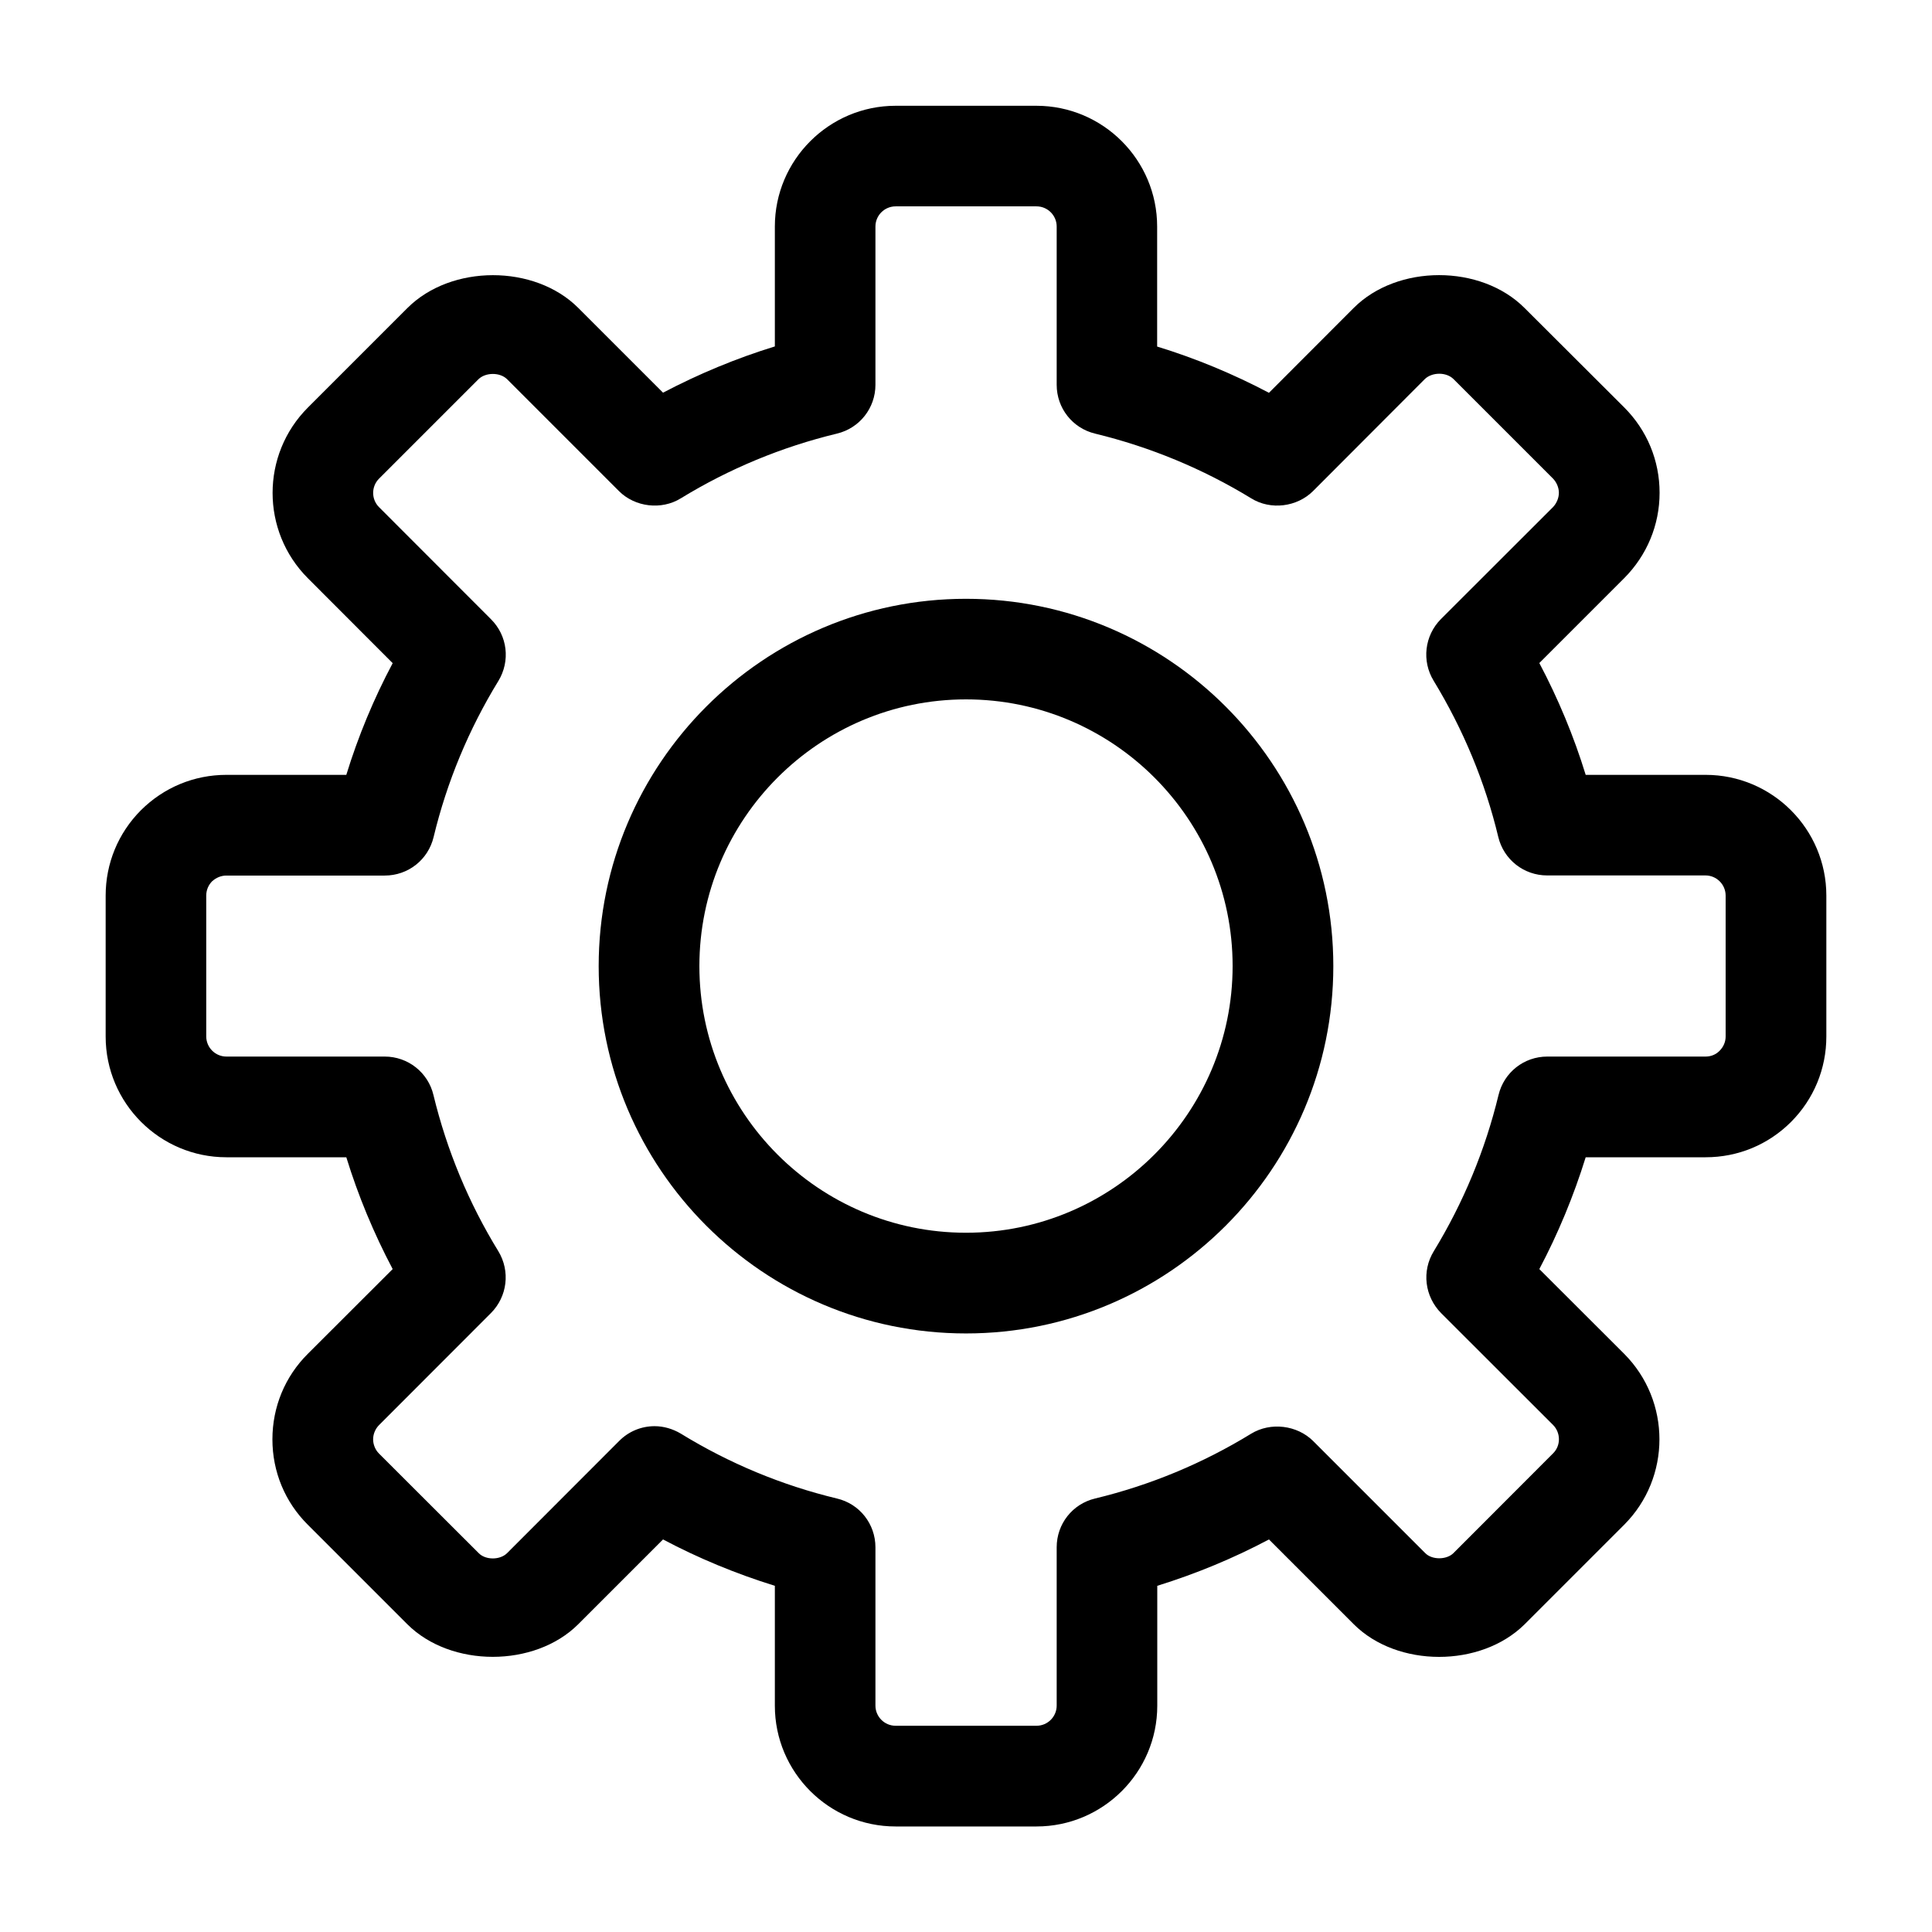 <?xml version="1.0" encoding="utf-8"?>
<!-- Generator: Adobe Illustrator 17.0.0, SVG Export Plug-In . SVG Version: 6.00 Build 0)  -->
<!DOCTYPE svg PUBLIC "-//W3C//DTD SVG 1.1//EN" "http://www.w3.org/Graphics/SVG/1.1/DTD/svg11.dtd">
<svg version="1.1" id="图层_1" xmlns="http://www.w3.org/2000/svg" xmlns:xlink="http://www.w3.org/1999/xlink" x="0px" y="0px"
	 width="16px" height="16px" viewBox="0 0 16 16" enable-background="new 0 0 16 16" xml:space="preserve">
<g>
	<path d="M14.125,6.417h-0.993c-0.098-0.319-0.227-0.629-0.384-0.926l0.703-0.703c0.188-0.189,0.293-0.44,0.293-0.707
		s-0.104-0.518-0.293-0.707L12.625,2.55c-0.362-0.362-1.052-0.362-1.414,0l-0.702,0.703c-0.296-0.156-0.606-0.285-0.926-0.383V1.876
		c0-0.551-0.448-1-1-1H7.417c-0.551,0-1,0.449-1,1v0.993C6.098,2.967,5.788,3.096,5.491,3.252L4.789,2.55
		c-0.362-0.362-1.052-0.361-1.414,0L2.55,3.375c-0.39,0.39-0.39,1.024,0,1.414l0.702,0.703C3.095,5.787,2.966,6.098,2.868,6.417
		H1.875c-0.267,0-0.518,0.104-0.708,0.293C0.979,6.899,0.875,7.15,0.875,7.417v1.167c0,0.552,0.449,1,1,1h0.993
		c0.098,0.318,0.227,0.629,0.384,0.926l-0.703,0.702C2.36,11.4,2.256,11.652,2.256,11.92s0.104,0.519,0.293,0.707l0.825,0.825
		c0.361,0.359,1.053,0.359,1.414,0l0.703-0.703c0.294,0.156,0.604,0.284,0.926,0.384v0.993c0,0.552,0.449,1,1,1h1.167
		c0.55,0,1-0.448,1-1v-0.993c0.322-0.1,0.633-0.229,0.925-0.384l0.703,0.703c0.36,0.359,1.05,0.36,1.414,0l0.825-0.825
		c0.389-0.39,0.389-1.024,0-1.415l-0.703-0.702c0.155-0.293,0.284-0.604,0.384-0.926h0.993c0.268,0,0.519-0.104,0.708-0.293
		c0.188-0.189,0.292-0.44,0.292-0.707V7.417C15.125,6.866,14.677,6.417,14.125,6.417z M12.41,9.069
		c-0.11,0.455-0.291,0.891-0.536,1.293c-0.101,0.164-0.076,0.374,0.061,0.513l0.927,0.926c0.064,0.065,0.065,0.171,0,0.235
		l-0.825,0.826c-0.057,0.057-0.179,0.058-0.235-0.001l-0.927-0.927c-0.133-0.132-0.352-0.159-0.513-0.061
		c-0.401,0.246-0.837,0.427-1.293,0.537c-0.188,0.045-0.318,0.211-0.318,0.404v1.311c0,0.092-0.075,0.167-0.167,0.167H7.417
		c-0.092,0-0.167-0.075-0.167-0.167v-1.311c0-0.193-0.131-0.36-0.319-0.404c-0.457-0.11-0.892-0.291-1.294-0.538
		c-0.066-0.039-0.141-0.061-0.216-0.061c-0.111,0-0.216,0.044-0.294,0.123L4.2,12.862c-0.059,0.059-0.179,0.059-0.236,0
		l-0.826-0.825c-0.03-0.03-0.048-0.074-0.048-0.117s0.018-0.087,0.049-0.118l0.927-0.928c0.136-0.137,0.161-0.347,0.061-0.512
		C3.882,9.963,3.701,9.528,3.59,9.07C3.546,8.882,3.379,8.75,3.186,8.75H1.875c-0.092,0-0.167-0.075-0.167-0.167V7.417
		c0-0.045,0.017-0.086,0.048-0.118C1.789,7.269,1.83,7.251,1.875,7.251h1.311c0.194,0,0.36-0.131,0.405-0.319
		c0.11-0.457,0.291-0.892,0.536-1.292c0.101-0.166,0.076-0.376-0.061-0.512L3.139,4.2c-0.065-0.065-0.065-0.171,0-0.236L3.963,3.14
		c0.059-0.057,0.177-0.058,0.236,0l0.927,0.927C5.259,4.2,5.478,4.226,5.638,4.127c0.402-0.246,0.837-0.426,1.293-0.536
		C7.119,3.546,7.25,3.379,7.25,3.187V1.876c0-0.092,0.075-0.167,0.167-0.167h1.167c0.092,0,0.167,0.075,0.167,0.167v1.311
		c0,0.193,0.131,0.359,0.318,0.404c0.457,0.111,0.892,0.291,1.293,0.536c0.161,0.1,0.38,0.072,0.513-0.061L11.8,3.139
		c0.061-0.058,0.177-0.059,0.237,0l0.824,0.824c0.03,0.031,0.049,0.075,0.049,0.118s-0.019,0.087-0.048,0.118l-0.929,0.928
		c-0.136,0.137-0.16,0.348-0.06,0.511c0.245,0.403,0.426,0.838,0.535,1.293c0.045,0.188,0.212,0.319,0.405,0.319h1.311
		c0.092,0,0.167,0.075,0.167,0.167v1.167c0,0.044-0.018,0.086-0.05,0.118C14.211,8.733,14.17,8.75,14.125,8.75h-1.311
		C12.621,8.75,12.455,8.881,12.41,9.069z"/>
	<path d="M8,4.959c-1.677,0-3.042,1.364-3.042,3.042c0,1.678,1.364,3.042,3.042,3.042c1.678,0,3.042-1.364,3.042-3.042
		C11.042,6.324,9.678,4.959,8,4.959z M8,10.209c-1.218,0-2.208-0.99-2.208-2.208S6.782,5.792,8,5.792s2.208,0.991,2.208,2.208
		S9.218,10.209,8,10.209z"/>
</g>
</svg>
